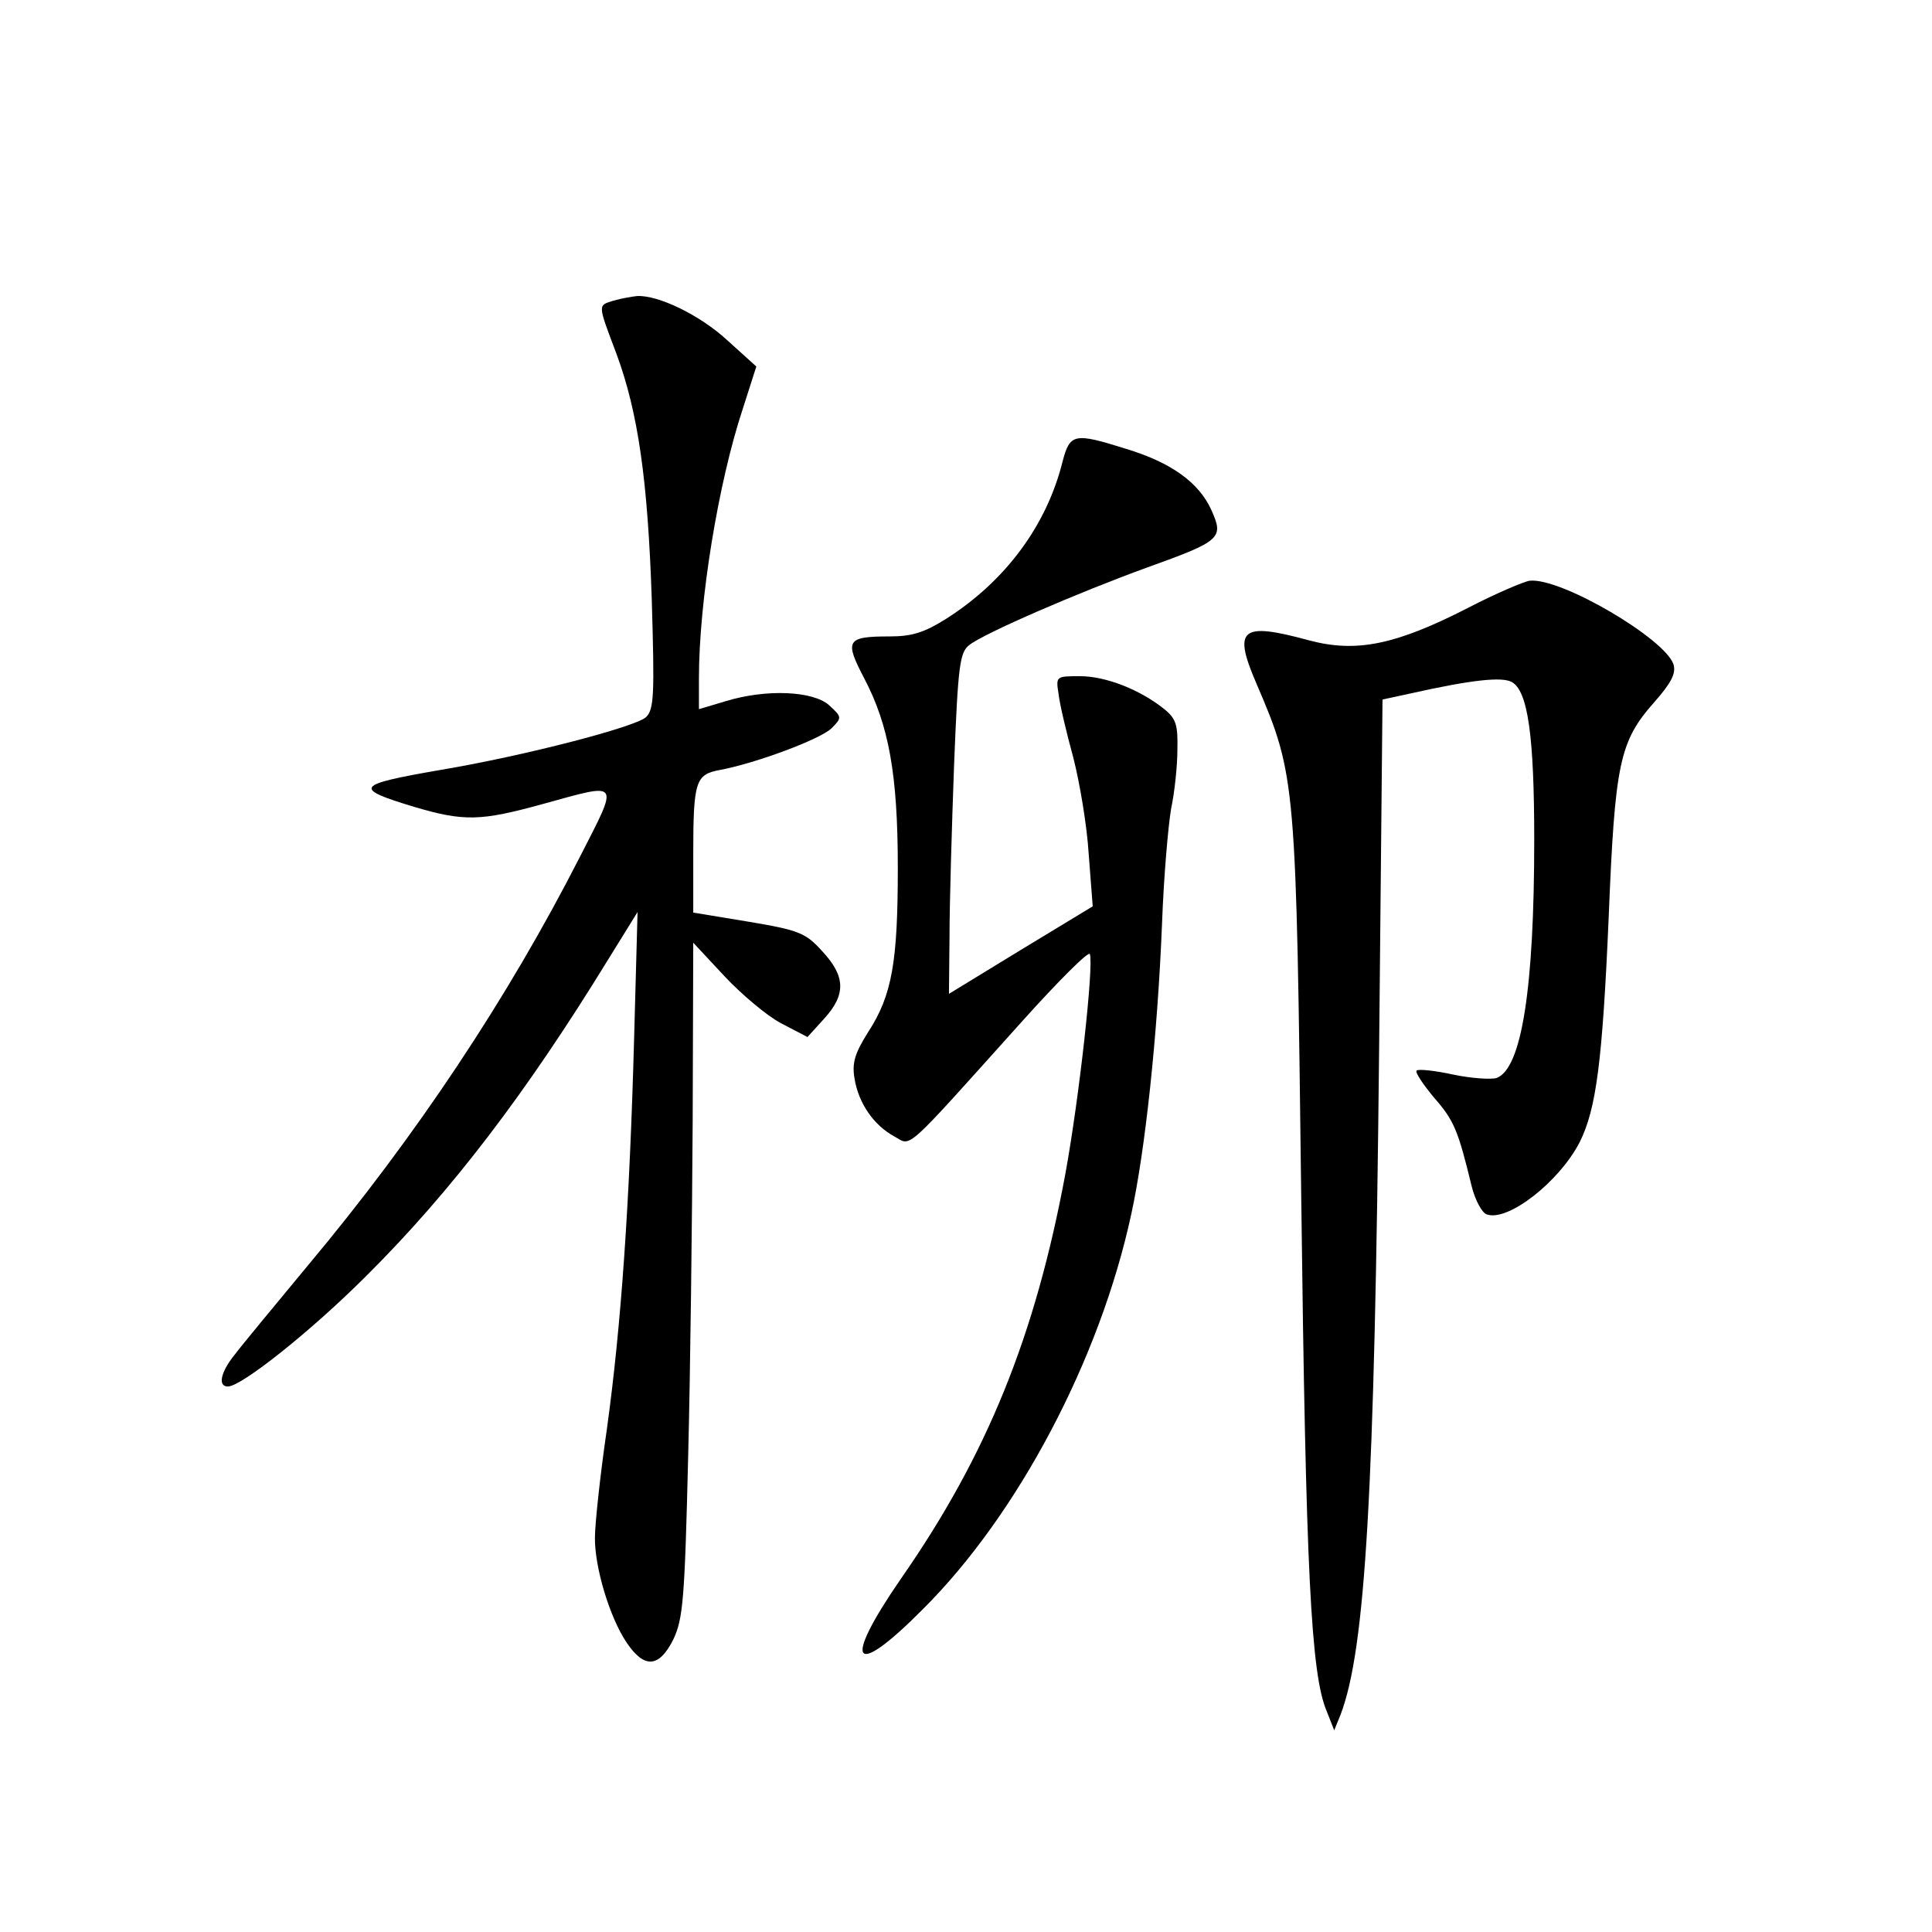<?xml version="1.0" standalone="no"?>
<!DOCTYPE svg PUBLIC "-//W3C//DTD SVG 20010904//EN"
 "http://www.w3.org/TR/2001/REC-SVG-20010904/DTD/svg10.dtd">
<svg version="1.0" xmlns="http://www.w3.org/2000/svg"
 width="340pt" height="340pt" viewBox="0 0 340 340"
 preserveAspectRatio="xMidYMid meet">
<g transform="translate(0,340) scale(0.1,-0.1)"
fill="#000000" stroke="none">
<path d="M1080 2871 c-28 -9 -29 -4 5 -94 38 -103 55 -222 62 -432 5 -168 4
-193 -10 -207 -18 -17 -213 -68 -362 -93 -150 -26 -155 -32 -46 -65 88 -26
117 -25 226 5 138 38 135 43 66 -92 -127 -249 -289 -493 -480 -721 -58 -70
-116 -140 -128 -156 -25 -31 -30 -56 -12 -56 24 0 147 98 243 194 151 150 283
324 426 557 l52 84 -6 -220 c-8 -296 -23 -509 -48 -690 -12 -82 -21 -168 -21
-190 -1 -52 26 -142 56 -186 31 -46 57 -44 82 6 17 36 20 70 26 320 4 154 7
421 8 593 l1 313 55 -59 c30 -32 75 -70 100 -83 l46 -24 30 33 c38 42 37 74
-4 118 -29 32 -40 37 -130 52 l-97 16 0 101 c0 131 4 142 47 150 64 12 176 54
196 73 19 19 19 20 -4 41 -28 25 -110 29 -182 7 l-47 -14 0 54 c0 136 34 344
77 474 l24 75 -52 47 c-48 44 -121 79 -158 77 -9 -1 -27 -4 -41 -8z"/>
<path d="M1870 2588 c-28 -113 -101 -211 -205 -277 -38 -24 -60 -31 -99 -31
-77 0 -80 -7 -45 -74 43 -82 59 -168 59 -333 0 -166 -10 -224 -52 -289 -24
-38 -29 -55 -24 -83 7 -42 33 -81 70 -101 31 -17 13 -33 226 204 63 70 116
123 118 117 7 -21 -19 -255 -43 -386 -53 -286 -138 -496 -290 -714 -104 -151
-84 -177 39 -53 167 166 312 440 367 696 24 110 46 311 54 511 3 83 11 173 16
202 6 28 11 75 11 103 1 44 -2 55 -23 72 -42 34 -103 58 -148 58 -43 0 -43 0
-38 -32 2 -18 14 -68 26 -112 11 -43 24 -119 27 -170 l7 -91 -127 -77 -126
-77 1 102 c0 56 4 191 8 300 7 177 10 199 27 212 27 21 191 92 312 136 131 47
136 52 114 101 -22 49 -71 84 -150 108 -92 29 -99 27 -112 -22z"/>
<path d="M2583 2330 c-127 -65 -196 -79 -279 -57 -121 33 -135 21 -92 -78 69
-161 69 -170 78 -905 8 -655 17 -837 45 -902 l13 -33 11 27 c44 115 60 389 68
1170 l6 617 51 11 c107 24 159 29 176 20 29 -15 40 -96 40 -278 0 -261 -22
-402 -66 -419 -9 -3 -44 -1 -77 6 -32 7 -61 10 -64 7 -3 -3 11 -24 31 -48 35
-40 42 -57 66 -156 6 -24 18 -46 26 -49 37 -14 128 57 164 127 29 58 40 141
51 395 11 272 19 310 80 379 30 34 39 51 34 67 -15 45 -198 153 -253 147 -9
-1 -59 -22 -109 -48z"/>
</g>
</svg>
